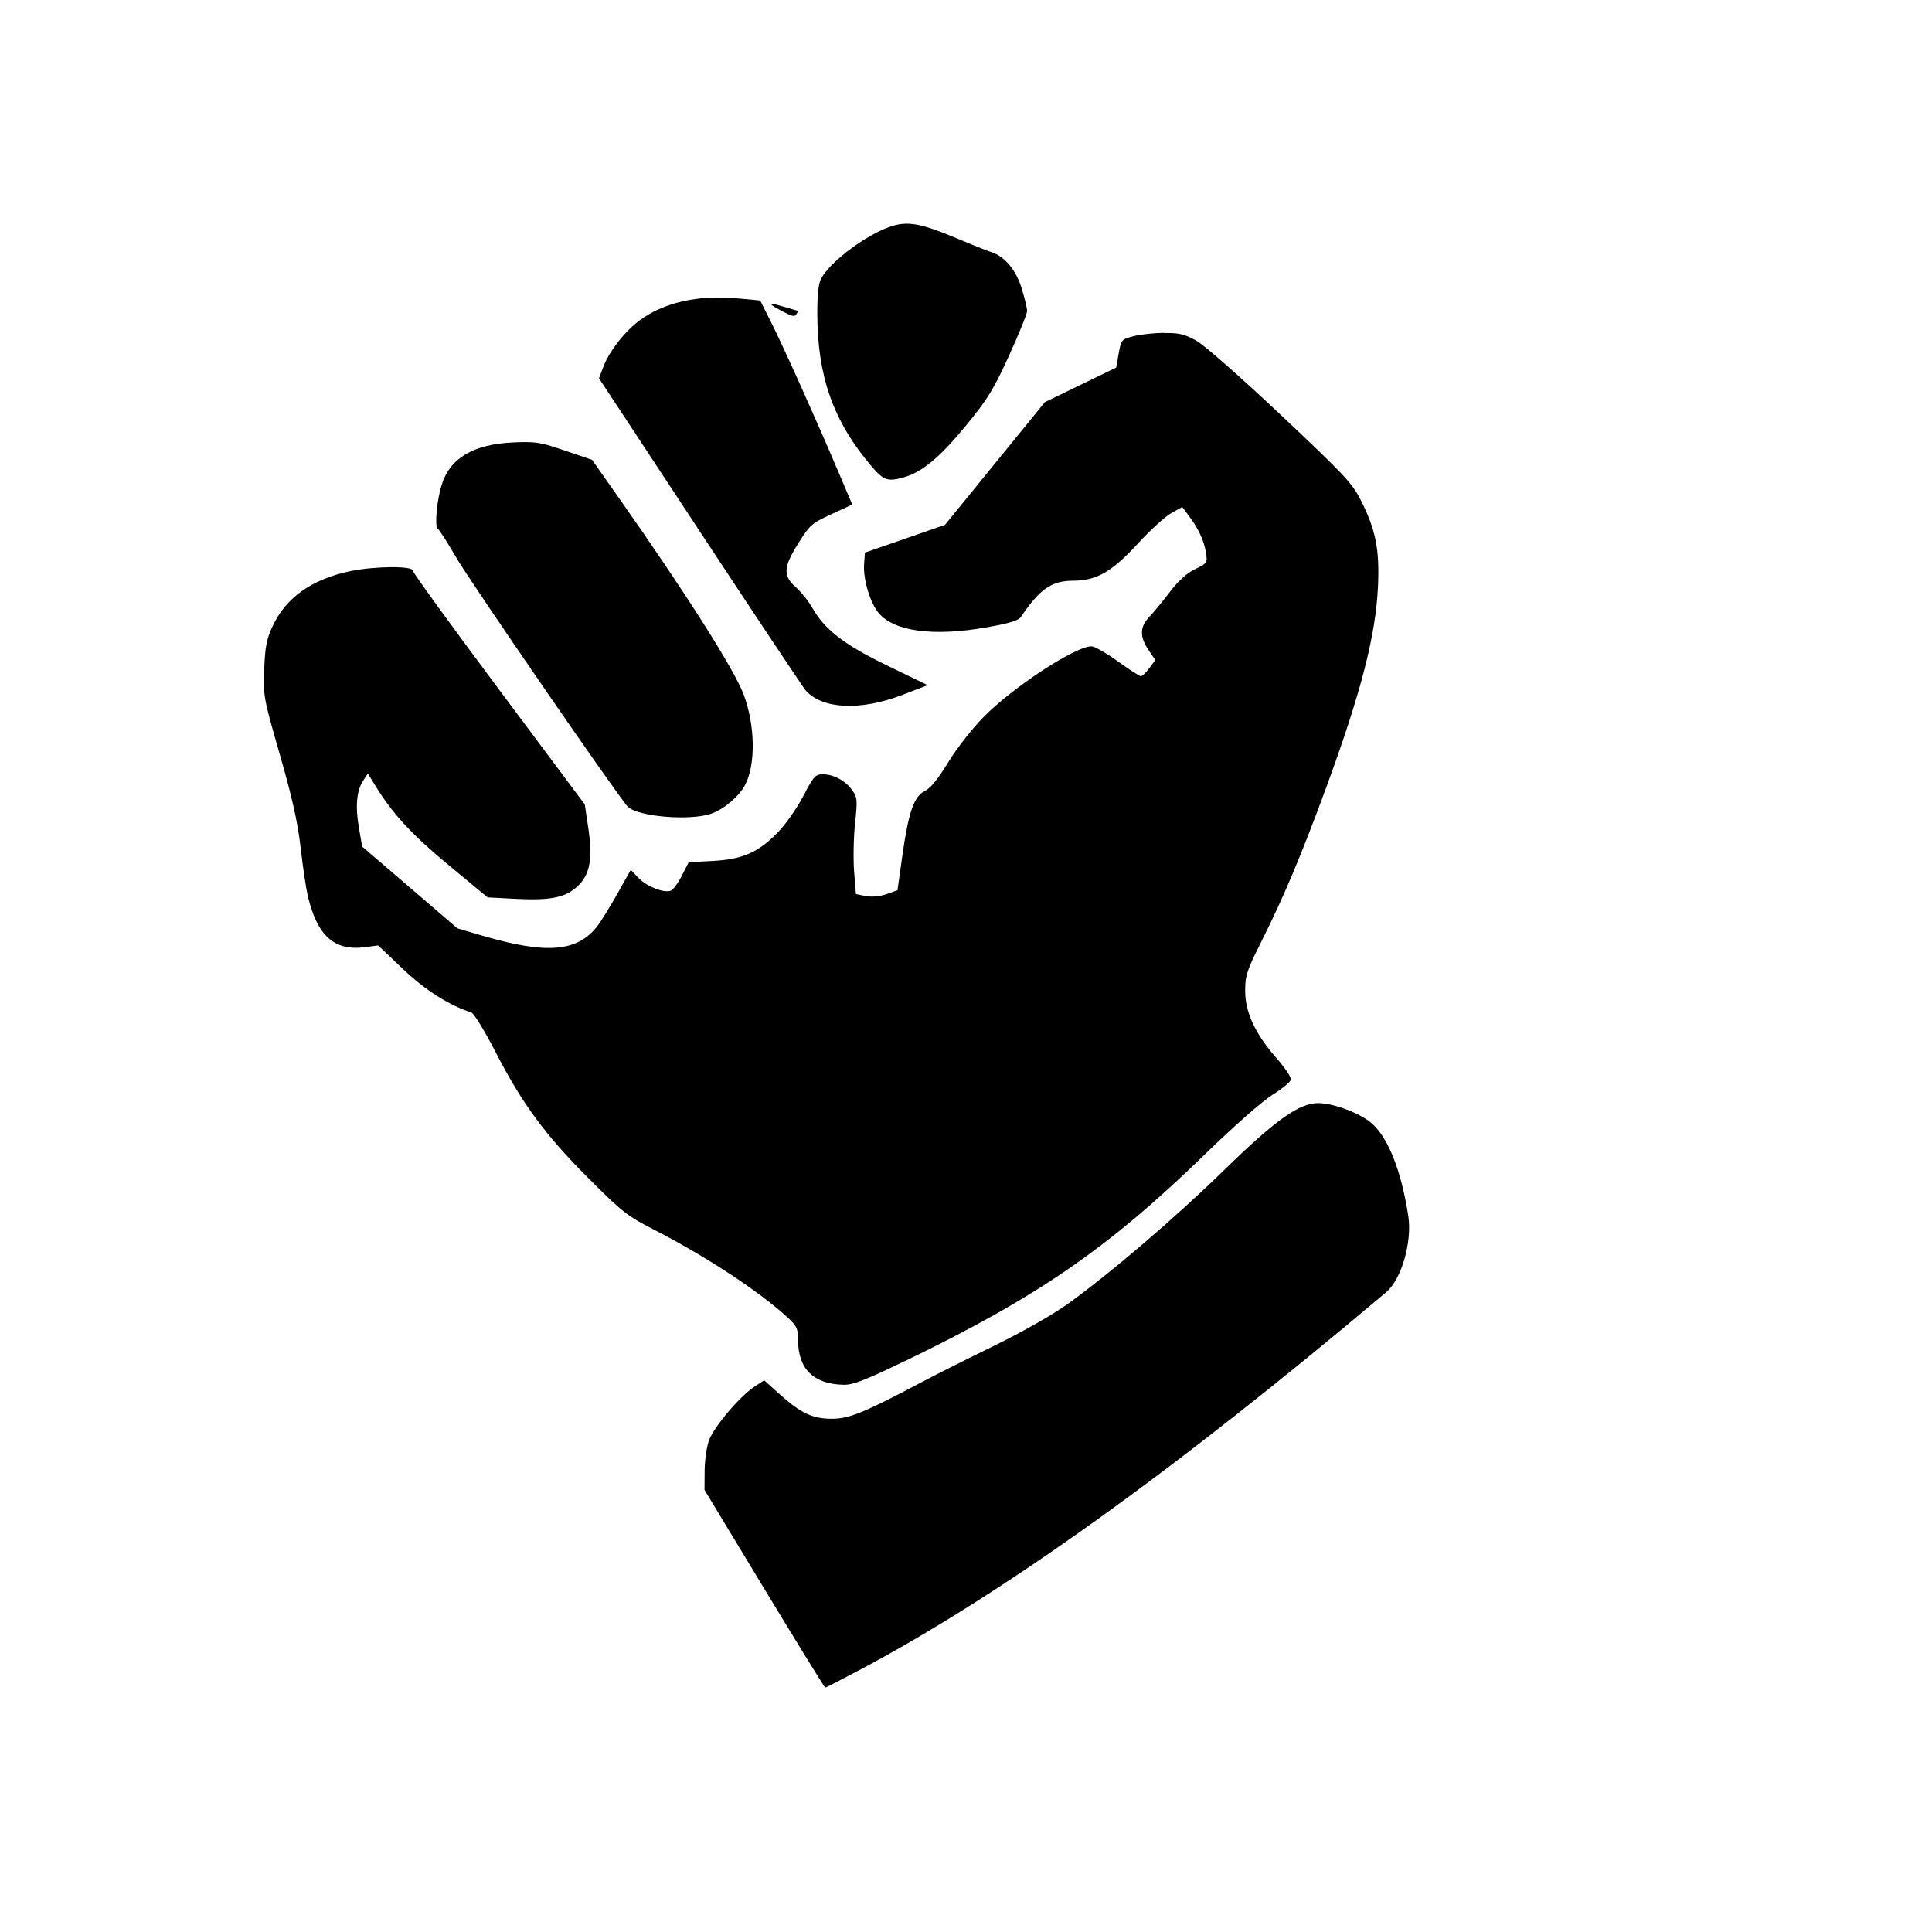 <!-- Generated by IcoMoon.io -->
<svg version="1.1" xmlns="http://www.w3.org/2000/svg" width="32" height="32" viewBox="0 0 32 32">
<title>skill_combat_inverted</title>
<path d="M14.996 3.706c-0.118 0.003-0.227 0.034-0.352 0.087-0.406 0.174-0.913 0.573-1.044 0.823-0.044 0.083-0.064 0.27-0.063 0.587 0.003 1.033 0.267 1.776 0.888 2.508 0.212 0.25 0.276 0.272 0.554 0.192h0c0.296-0.085 0.595-0.335 1.018-0.851 0.364-0.444 0.459-0.598 0.717-1.165 0.164-0.359 0.298-0.691 0.298-0.736s-0.041-0.216-0.091-0.378c-0.094-0.305-0.284-0.53-0.505-0.598-0.058-0.018-0.341-0.131-0.63-0.252-0.371-0.155-0.595-0.223-0.792-0.218zM11.883 4.927c-0.507 0.005-0.942 0.13-1.273 0.368-0.25 0.18-0.516 0.515-0.617 0.781l-0.072 0.19 1.677 2.546c0.922 1.4 1.708 2.58 1.745 2.622 0.278 0.315 0.913 0.343 1.616 0.071l0.406-0.157-0.655-0.317c-0.718-0.347-1.049-0.6-1.25-0.955-0.065-0.115-0.19-0.272-0.277-0.348-0.217-0.191-0.21-0.332 0.041-0.732 0.188-0.3 0.22-0.329 0.546-0.479l0.346-0.16-0.216-0.509c-0.368-0.868-0.908-2.071-1.113-2.48l-0.196-0.391-0.345-0.032c-0.124-0.012-0.245-0.017-0.363-0.016zM12.795 5.036c-0.047-0.002 0 0.034 0.143 0.109 0.197 0.104 0.222 0.109 0.26 0.048 0 0 0-0 0-0 0.015-0.025 0.022-0.045 0.014-0.046s-0.11-0.030-0.228-0.066c-0.097-0.029-0.16-0.045-0.188-0.046zM19.277 5.513c-0.165 0.002-0.391 0.027-0.503 0.056-0.199 0.052-0.204 0.058-0.245 0.286l-0.041 0.233-1.182 0.573-1.654 2.032-1.326 0.46-0.014 0.189c-0.018 0.248 0.099 0.642 0.24 0.81 0.258 0.307 0.905 0.394 1.782 0.24 0.38-0.066 0.533-0.113 0.574-0.173 0.32-0.47 0.512-0.601 0.873-0.601 0.381 0 0.641-0.151 1.073-0.622 0.198-0.216 0.443-0.44 0.544-0.496l0.183-0.103 0.111 0.148c0.16 0.214 0.25 0.408 0.282 0.606 0.027 0.171 0.024 0.176-0.179 0.275-0.139 0.068-0.277 0.192-0.422 0.383-0.118 0.155-0.271 0.34-0.339 0.411-0.156 0.161-0.159 0.328-0.011 0.546l0.113 0.166-0.099 0.134c-0.054 0.073-0.117 0.134-0.14 0.134s-0.196-0.112-0.385-0.248c-0.189-0.137-0.386-0.248-0.436-0.247-0.271 0.003-1.302 0.679-1.785 1.171-0.19 0.193-0.448 0.524-0.587 0.752-0.166 0.272-0.293 0.429-0.384 0.472-0.181 0.088-0.272 0.349-0.374 1.071l-0.081 0.575-0.182 0.063c-0.111 0.039-0.244 0.052-0.344 0.032l-0.162-0.032-0.030-0.371c-0.016-0.204-0.010-0.563 0.015-0.796 0.042-0.395 0.039-0.434-0.047-0.554-0.113-0.158-0.306-0.263-0.487-0.263-0.123 0-0.152 0.032-0.322 0.359-0.103 0.198-0.292 0.468-0.42 0.6-0.324 0.335-0.586 0.45-1.082 0.476l-0.397 0.021-0.113 0.222c-0.062 0.122-0.144 0.234-0.182 0.249-0.116 0.044-0.397-0.066-0.535-0.209l-0.13-0.135-0.218 0.389c-0.12 0.214-0.269 0.455-0.33 0.536-0.331 0.434-0.841 0.478-1.908 0.165l-0.415-0.122-1.578-1.355-0.053-0.311c-0.062-0.359-0.039-0.614 0.071-0.781l0.077-0.117 0.136 0.221c0.282 0.456 0.6 0.798 1.215 1.307l0.633 0.524 0.482 0.025c0.578 0.028 0.823-0.025 1.028-0.23 0.188-0.188 0.231-0.452 0.155-0.959l-0.056-0.376-1.425-1.909c-0.784-1.050-1.425-1.934-1.425-1.965-0-0.079-0.645-0.073-1.039 0.011-0.639 0.135-1.064 0.439-1.286 0.919-0.096 0.208-0.121 0.339-0.135 0.707-0.017 0.441-0.011 0.473 0.26 1.415 0.205 0.713 0.294 1.112 0.343 1.535 0.036 0.315 0.089 0.674 0.118 0.798 0.156 0.668 0.442 0.923 0.957 0.852l0.209-0.028 0.407 0.387c0.371 0.353 0.772 0.608 1.138 0.724 0.041 0.014 0.22 0.304 0.396 0.647 0.444 0.863 0.821 1.375 1.537 2.093 0.563 0.563 0.647 0.63 1.084 0.854 0.867 0.444 1.751 1.025 2.224 1.461 0.149 0.138 0.169 0.182 0.169 0.366 0 0.483 0.257 0.736 0.757 0.745 0.154 0.003 0.358-0.076 1.016-0.395l0 0.002c2.192-1.060 3.365-1.868 4.958-3.416 0.49-0.476 0.959-0.889 1.129-0.995 0.16-0.099 0.297-0.212 0.304-0.25s-0.102-0.201-0.243-0.361c-0.352-0.402-0.515-0.755-0.515-1.112 0-0.25 0.027-0.333 0.268-0.813 0.364-0.725 0.663-1.434 1.061-2.516 0.587-1.596 0.834-2.551 0.871-3.37 0.027-0.611-0.037-0.934-0.283-1.422-0.145-0.287-0.269-0.419-1.334-1.422-0.7-0.659-1.267-1.156-1.403-1.23-0.188-0.102-0.283-0.124-0.529-0.12zM8.732 7.322c-0.066-0.001-0.141 0.002-0.235 0.006-0.661 0.031-1.048 0.263-1.184 0.71-0.078 0.255-0.116 0.684-0.064 0.716 0.026 0.016 0.163 0.231 0.306 0.478 0.231 0.401 2.691 3.974 2.842 4.128 0.163 0.167 1.033 0.24 1.384 0.117h0c0.212-0.075 0.461-0.287 0.561-0.478 0.177-0.338 0.166-0.987-0.025-1.497-0.155-0.415-0.984-1.719-2.084-3.28l-0.427-0.606-0.449-0.153c-0.308-0.105-0.426-0.138-0.624-0.14zM21.845 18.271c-0.318-0.007-0.711 0.27-1.58 1.119-0.794 0.776-1.882 1.706-2.578 2.206-0.25 0.179-0.751 0.464-1.215 0.691-0.435 0.212-0.963 0.477-1.174 0.589-0.988 0.523-1.227 0.621-1.513 0.623-0.325 0.002-0.522-0.091-0.88-0.414l-0.248-0.223-0.164 0.108c-0.241 0.159-0.665 0.66-0.748 0.882-0.040 0.107-0.073 0.335-0.074 0.51l-0.002 0.316 0.99 1.637c0.545 0.9 0.999 1.637 1.009 1.637s0.254-0.124 0.542-0.277v0c2.374-1.256 5.25-3.317 8.751-6.273 0.251-0.212 0.43-0.83 0.365-1.259-0.113-0.741-0.331-1.297-0.605-1.537-0.187-0.164-0.616-0.328-0.875-0.335z"></path>
</svg>
